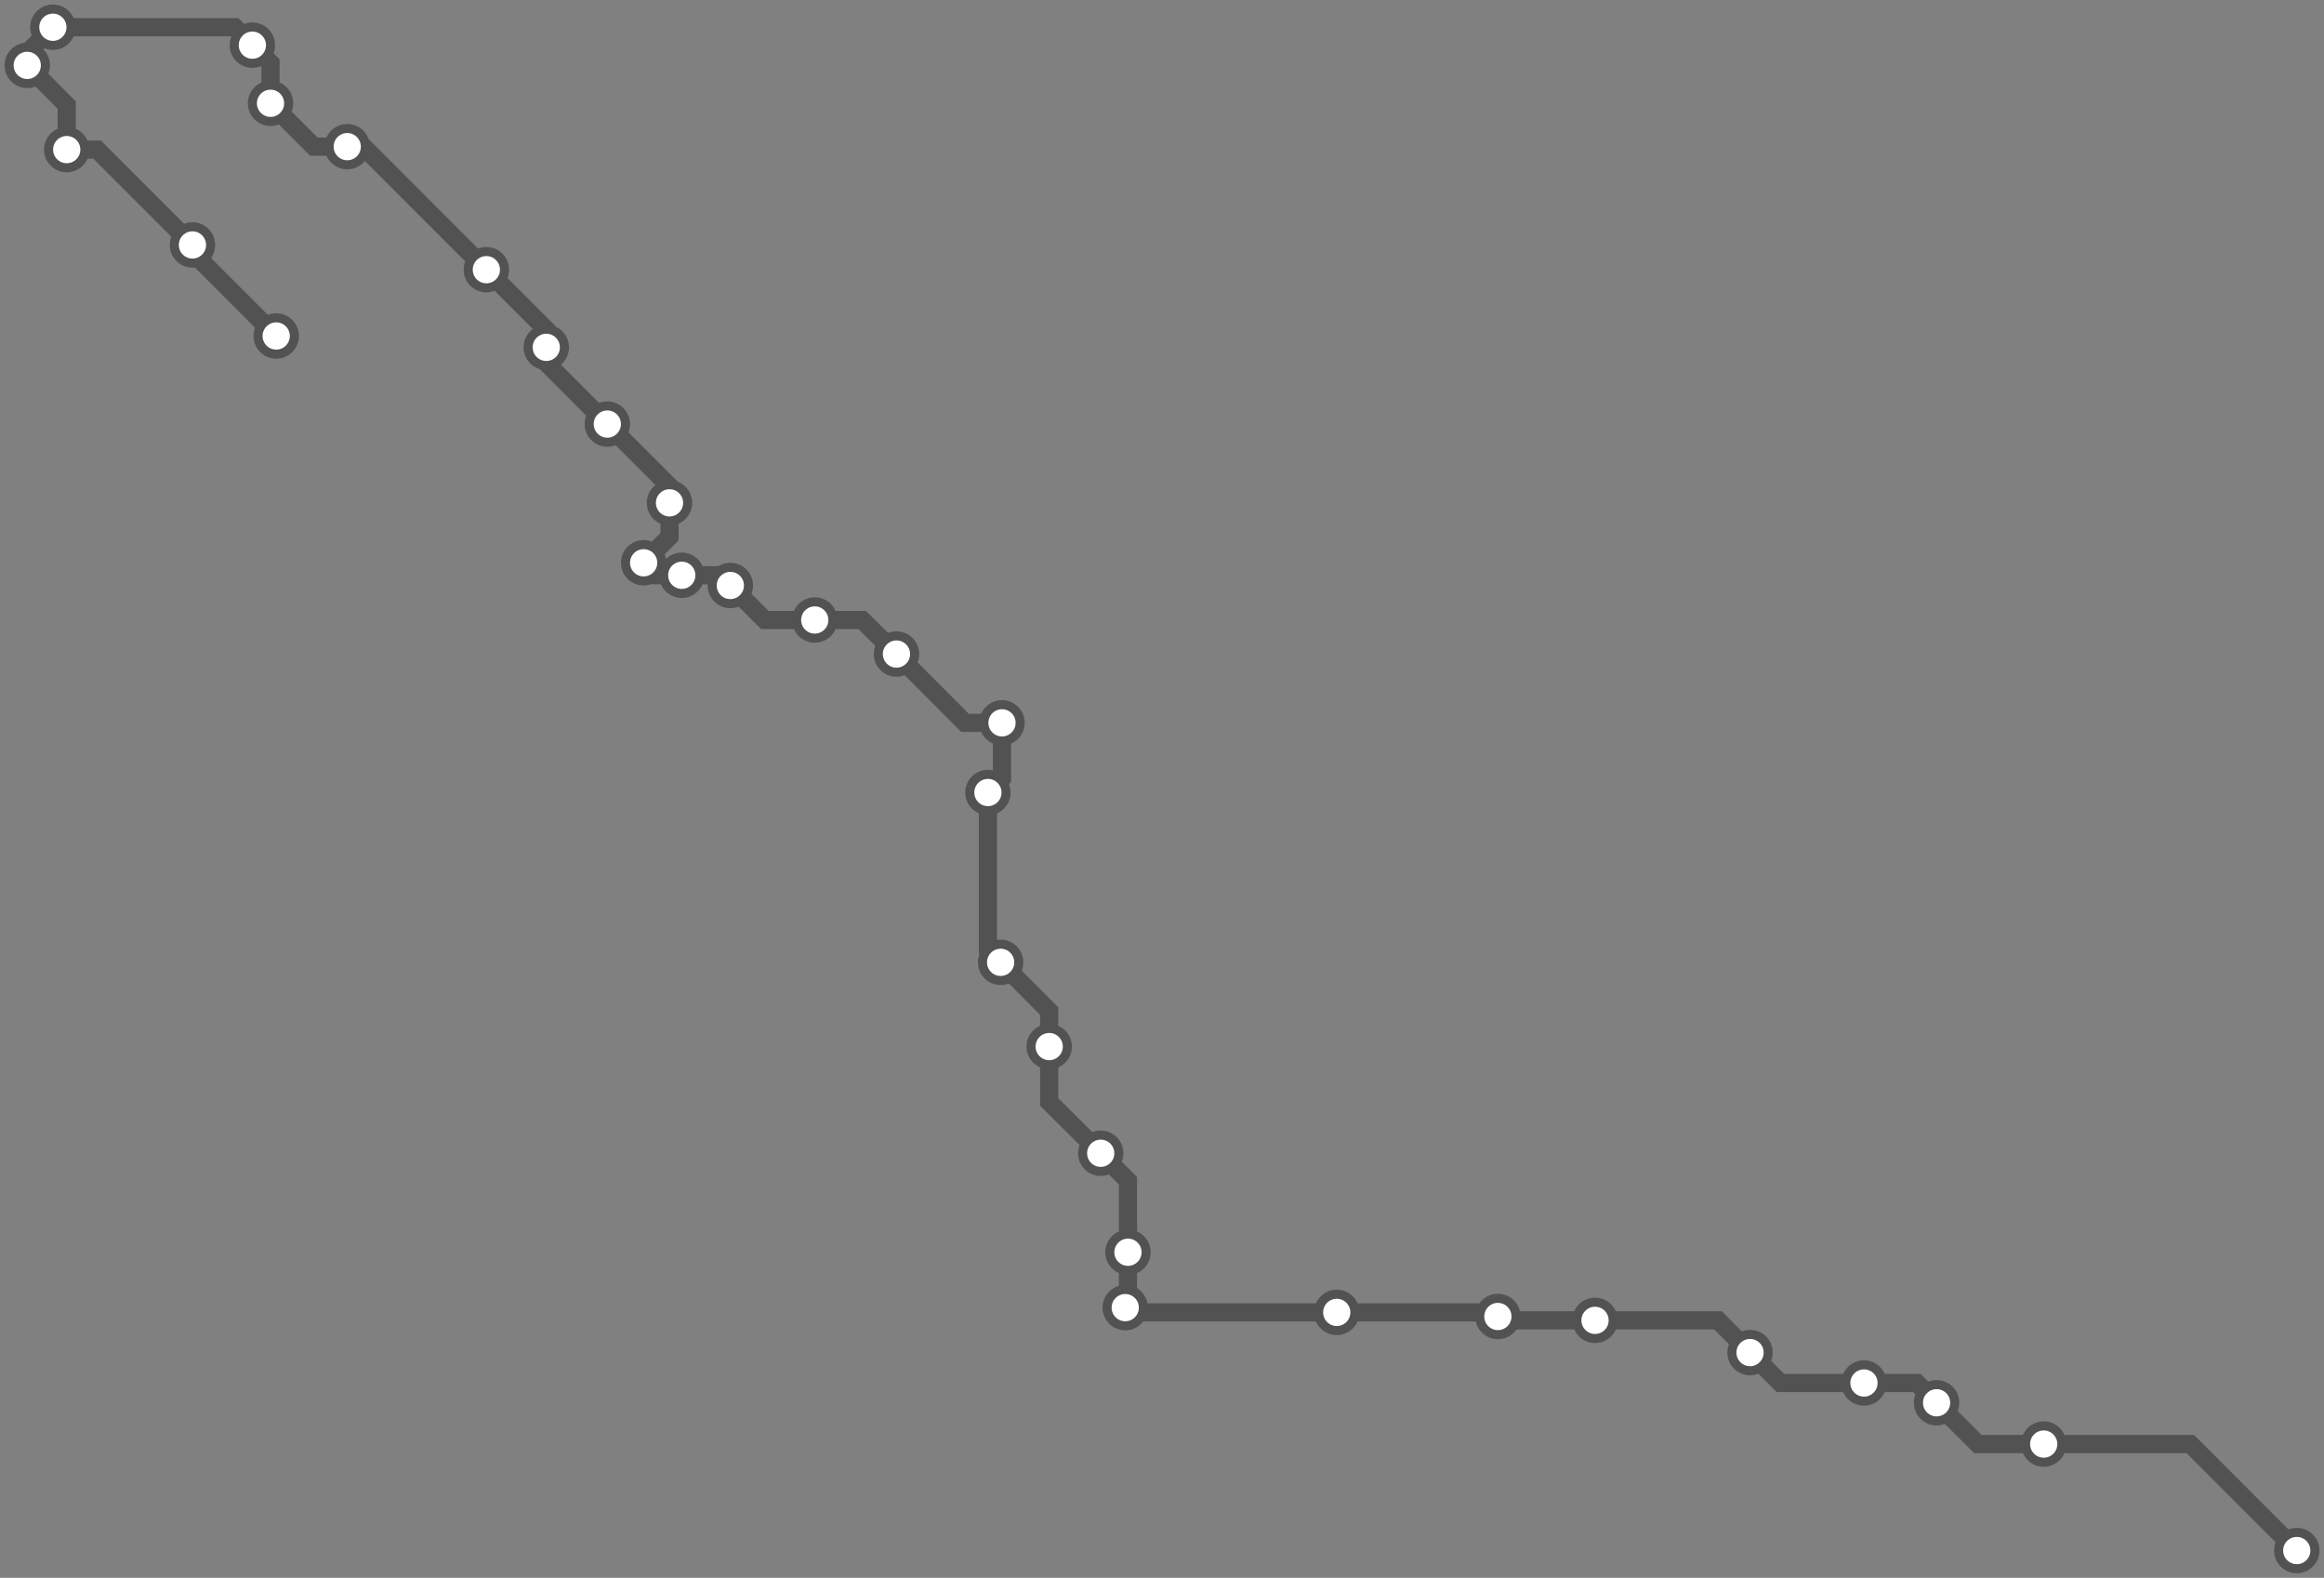 <svg width="1024.0" height="695.0" xmlns="http://www.w3.org/2000/svg">
<rect width="100%" height="100%" fill="#808080" stroke="none"/>
<path d="M121.694 148.039 L84.8 111.1 L84.8 107.9 L42.8 65.9 L29.4 65.9 L29.4 46.3 L12.0 28.8 L12.0 23.3 L23.3 12.0 L103.4 12.0 L111.2 19.9 L119.2 27.8 L119.2 45.5 L138.3 64.6 L153.0 64.6 L160.1 64.6 L214.3 118.8 L240.7 145.2 L240.7 153.0 L240.7 159.8 L267.6 186.8 L295.0 214.2 L295.0 221.5 L295.0 236.4 L283.6 247.9 L289.1 253.4 L300.4 253.4 L317.4 253.4 L321.8 257.9 L337.0 273.1 L359.0 273.1 L379.9 273.1 L395.0 288.1 L425.2 318.4 L441.5 318.4 L441.5 342.8 L435.3 349.1 L435.3 418.3 L440.9 423.9 L462.3 445.4 L462.3 461.0 L462.3 485.4 L485.0 508.0 L497.0 520.1 L497.0 551.6 L497.0 574.8 L495.8 576.0 L497.9 578.1 L589.0 578.1 L658.2 578.1 L660.0 579.9 L661.7 581.6 L702.8 581.6 L757.0 581.6 L771.1 595.8 L784.5 609.2 L821.3 609.2 L844.6 609.2 L853.3 617.9 L871.5 636.1 L900.5 636.1 L965.1 636.1 L1012.0 683.0 " />
<circle cx="121.7" cy="148.0" r="8" />
<circle cx="84.8" cy="107.9" r="8" />
<circle cx="29.4" cy="65.9" r="8" />
<circle cx="12.0" cy="28.8" r="8" />
<circle cx="23.3" cy="12.0" r="8" />
<circle cx="111.2" cy="19.9" r="8" />
<circle cx="119.2" cy="45.5" r="8" />
<circle cx="153.0" cy="64.6" r="8" />
<circle cx="214.3" cy="118.8" r="8" />
<circle cx="240.7" cy="153.0" r="8" />
<circle cx="267.6" cy="186.8" r="8" />
<circle cx="295.0" cy="221.5" r="8" />
<circle cx="283.6" cy="247.9" r="8" />
<circle cx="300.4" cy="253.4" r="8" />
<circle cx="321.8" cy="257.9" r="8" />
<circle cx="359.0" cy="273.1" r="8" />
<circle cx="395.0" cy="288.1" r="8" />
<circle cx="441.5" cy="318.4" r="8" />
<circle cx="435.3" cy="349.1" r="8" />
<circle cx="440.9" cy="423.9" r="8" />
<circle cx="462.3" cy="461.0" r="8" />
<circle cx="485.0" cy="508.0" r="8" />
<circle cx="497.0" cy="551.6" r="8" />
<circle cx="495.8" cy="576.0" r="8" />
<circle cx="589.0" cy="578.1" r="8" />
<circle cx="660.0" cy="579.9" r="8" />
<circle cx="702.8" cy="581.6" r="8" />
<circle cx="771.1" cy="595.8" r="8" />
<circle cx="821.3" cy="609.2" r="8" />
<circle cx="853.3" cy="617.9" r="8" />
<circle cx="900.5" cy="636.1" r="8" />
<circle cx="1012.0" cy="683.0" r="8" />
<style>
circle {
fill: white;
stroke: #525252;
stroke-width: 4;
}
path {
fill: none;
stroke: #525252;
stroke-width: 8;
}</style>
</svg>